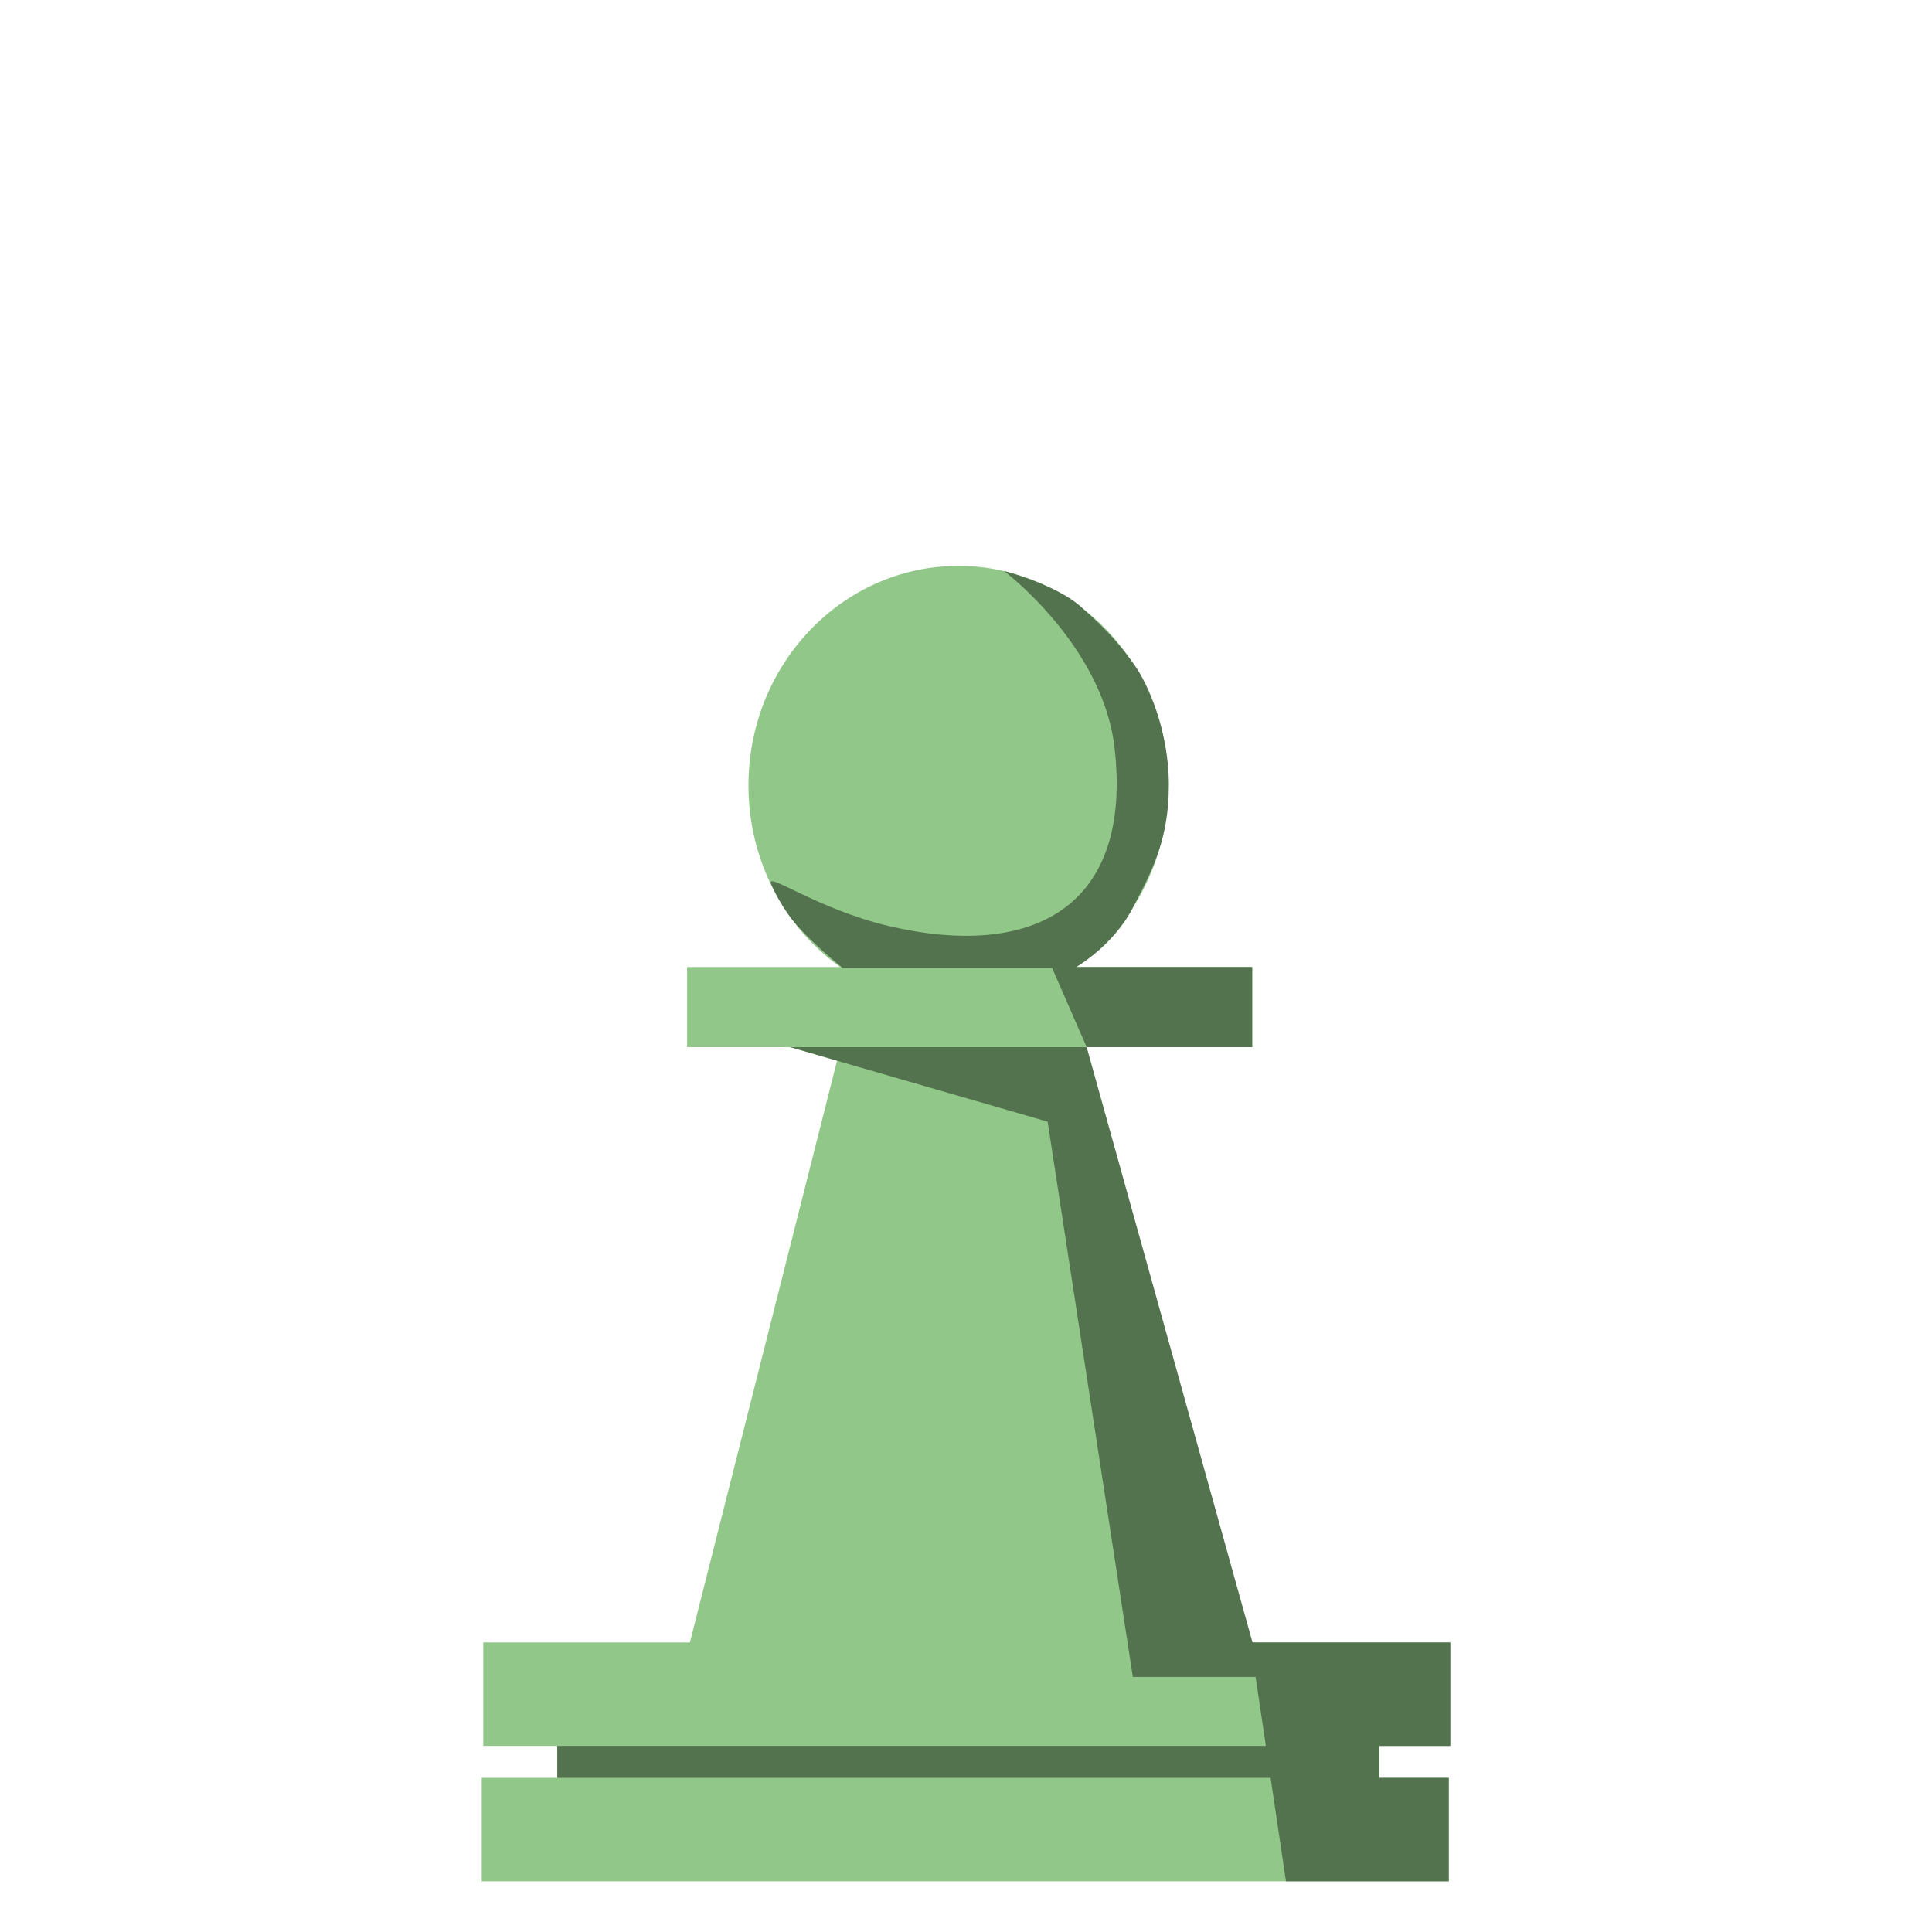 <svg width="144" height="144" viewBox="0 0 144 144" fill="none" xmlns="http://www.w3.org/2000/svg">
<path fill-rule="evenodd" clip-rule="evenodd" d="M36.019 122.419H108.094V130.129H36.019V122.419Z" fill="#91C788"/>
<path fill-rule="evenodd" clip-rule="evenodd" d="M41.537 127.975H102.803V133.757H41.537V127.975Z" fill="#91C788"/>
<path fill-rule="evenodd" clip-rule="evenodd" d="M35.906 132.51H107.981V140.22H35.906V132.51Z" fill="#91C788"/>
<path fill-rule="evenodd" clip-rule="evenodd" d="M41.537 130.129H102.803V132.51H41.537V130.129Z" fill="#52734D"/>
<path fill-rule="evenodd" clip-rule="evenodd" d="M62.702 77.82L73.89 77.669L73.927 126.123L50.57 125.783L62.702 77.82Z" fill="#91C788"/>
<path fill-rule="evenodd" clip-rule="evenodd" d="M80.882 77.82L70.904 77.669V126.123L94.224 125.783L80.882 77.82Z" fill="#91C788"/>
<path fill-rule="evenodd" clip-rule="evenodd" d="M51.213 72.076H93.354V78.047H51.213V72.076Z" fill="#91C788"/>
<path d="M71.433 74.91C80.075 74.91 87.08 67.583 87.08 58.545C87.08 49.507 80.075 42.179 71.433 42.179C62.791 42.179 55.786 49.507 55.786 58.545C55.786 67.583 62.791 74.91 71.433 74.91Z" fill="#91C788"/>
<path fill-rule="evenodd" clip-rule="evenodd" d="M74.835 42.557C74.835 42.557 82.205 48.113 83.074 55.748C84.435 67.653 76.951 71.546 66.217 69.014C60.813 67.729 56.995 64.857 57.487 65.915C57.487 65.915 58.28 67.843 59.717 69.317C61.115 70.791 62.816 72.151 62.816 72.151H80.088C80.088 72.151 82.885 70.602 84.397 67.729C85.909 64.819 87.118 62.551 87.118 58.507C87.118 54.463 85.569 50.986 84.548 49.55C83.528 48.113 82.431 46.866 80.579 45.241C78.765 43.578 74.835 42.557 74.835 42.557Z" fill="#52734D"/>
<path fill-rule="evenodd" clip-rule="evenodd" d="M78.387 72.076L80.995 78.047H93.317V72.076H78.387ZM58.885 78.047H80.995L94.072 124.989H84.435L78.085 83.603L58.885 78.047Z" fill="#52734D"/>
<path fill-rule="evenodd" clip-rule="evenodd" d="M93.203 122.419L95.849 140.22H107.981V132.51H102.803V130.129H108.094V122.419H93.203Z" fill="#52734D"/>
</svg>
